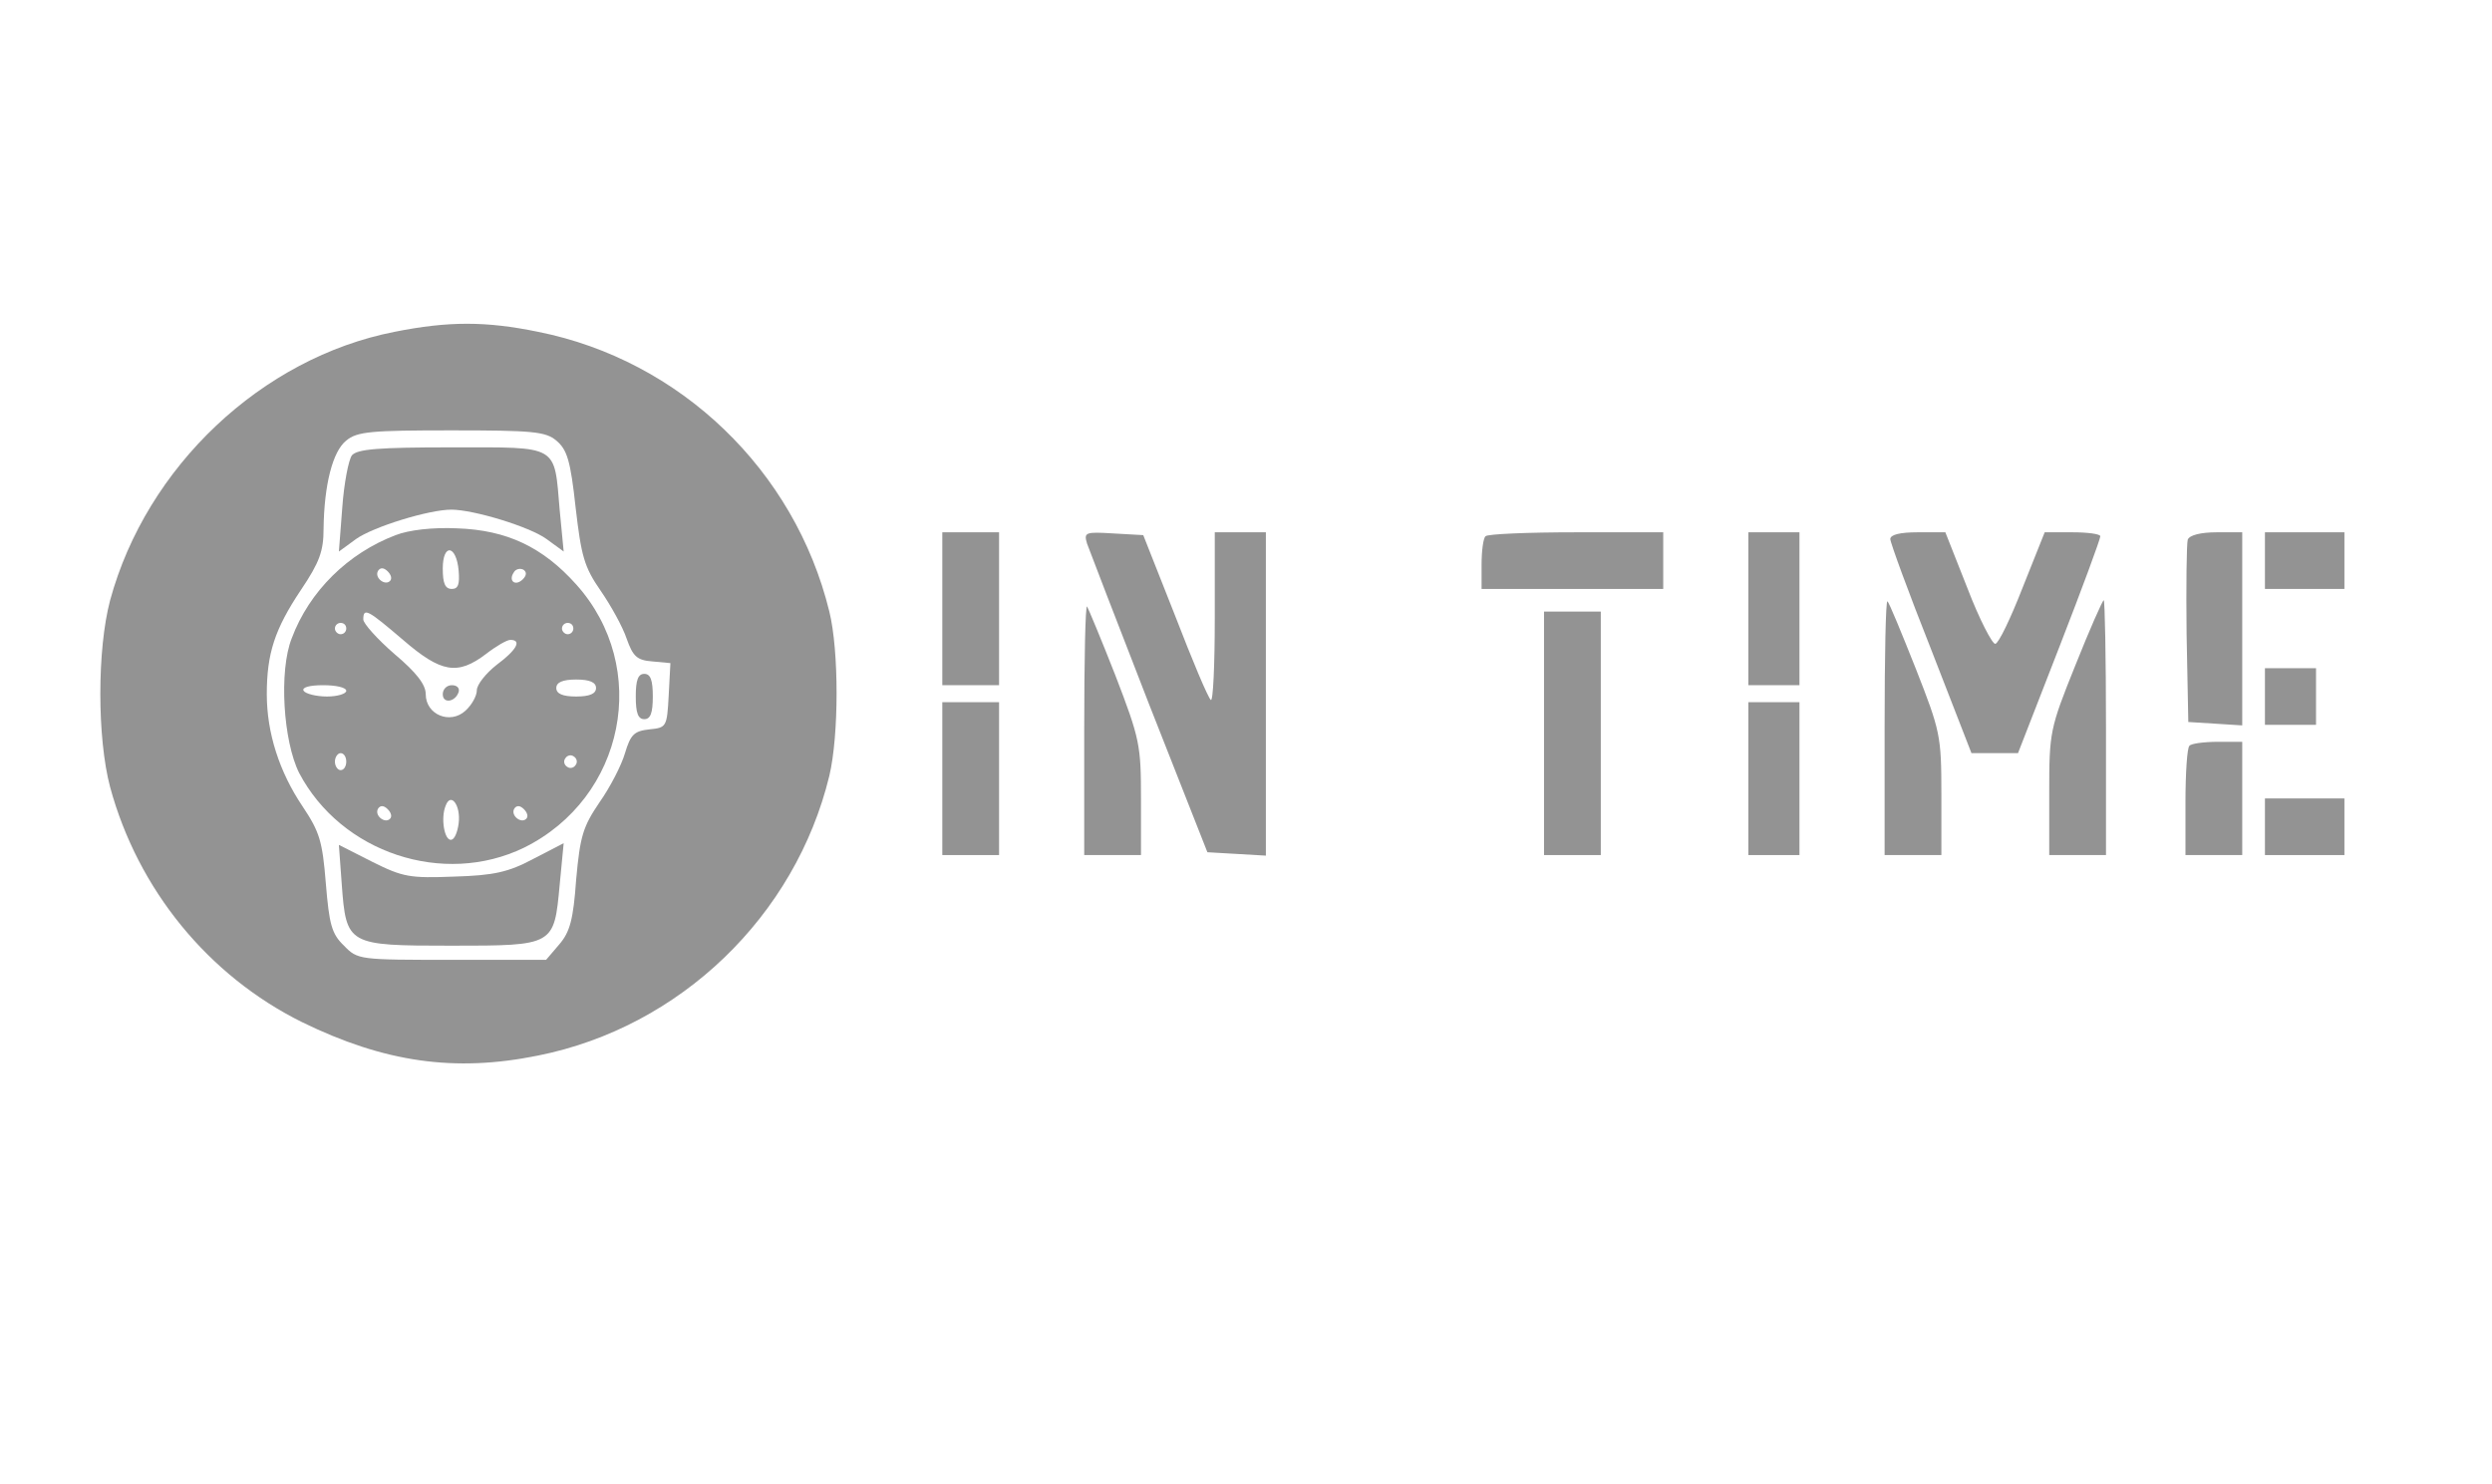 <svg width="440" height="262" viewBox="0 0 440 262" fill="none" xmlns="http://www.w3.org/2000/svg">
<path d="M69.658 58.6C46.205 63.2 25.859 82.4 19.444 106C17.139 114.7 17.139 130.3 19.444 139C24.355 157.1 36.784 172.3 53.321 180.5C67.854 187.6 80.282 189.4 95.016 186.4C120.073 181.4 140.419 161.8 146.433 137C148.137 129.8 148.137 114.9 146.433 108C140.319 83 120.073 63.6 95.016 58.6C85.795 56.7 79.18 56.7 69.658 58.6ZM98.223 77.8C100.128 79.4 100.729 81.3 101.631 89.6C102.633 98.2 103.134 100.1 106.041 104.3C107.845 106.9 109.95 110.7 110.651 112.8C111.754 115.9 112.456 116.6 115.162 116.8L118.369 117.1L118.068 122.8C117.768 128.4 117.667 128.5 114.661 128.8C111.954 129.1 111.353 129.7 110.351 133C109.749 135.1 107.745 139 105.841 141.7C102.934 146 102.433 147.6 101.731 155.3C101.23 162.4 100.629 164.6 98.724 166.8L96.419 169.5H79.781C63.444 169.5 63.144 169.5 60.738 167C58.533 164.9 58.132 163.2 57.531 156C56.929 148.5 56.428 146.9 53.421 142.4C49.312 136.3 47.107 129.4 47.107 122.6C47.107 115.4 48.51 111.1 53.121 104.2C56.428 99.3 57.13 97.3 57.13 93.4C57.23 85.6 58.733 79.7 61.139 77.8C63.043 76.2 65.549 76 79.681 76C94.014 76 96.319 76.2 98.223 77.8Z" fill="#939393"/>
<path d="M62.141 80.4C61.54 81.2 60.738 85.4 60.437 89.6L59.836 97.4L62.843 95.2C65.95 93 75.772 90 79.681 90C83.59 90 93.513 93 96.519 95.2L99.526 97.4L98.825 90.1C97.822 78.4 98.825 79 79.781 79C66.752 79 63.144 79.3 62.141 80.4Z" fill="#939393"/>
<path d="M69.859 94.5C61.44 97.7 54.624 104.4 51.517 112.7C49.212 118.5 50.014 130.9 52.82 136.5C60.237 150.6 78.278 156.6 92.51 149.7C110.351 140.9 114.961 117.9 101.731 103.2C95.818 96.6 89.503 93.6 80.683 93.3C76.374 93.1 72.164 93.6 69.859 94.5ZM80.984 100.8C81.184 103.2 80.884 104 79.781 104C78.579 104 78.178 103 78.178 100.4C78.178 95.9 80.583 96.2 80.984 100.8ZM68.856 102.6C67.954 103.5 66.05 102 66.752 100.8C67.153 100.2 67.754 100.2 68.456 100.9C69.057 101.5 69.257 102.2 68.856 102.6ZM92.31 102.3C91.007 103.6 89.704 102.6 90.706 101.1C91.007 100.5 91.809 100.3 92.41 100.6C93.011 101 93.011 101.6 92.31 102.3ZM71.162 113C77.877 118.8 80.784 119.3 85.795 115.5C87.599 114.1 89.503 113 90.105 113C92.21 113 91.207 114.8 87.699 117.4C85.795 118.9 84.191 120.9 84.191 121.9C84.191 122.9 83.289 124.5 82.187 125.5C79.481 128 75.171 126.2 75.171 122.6C75.171 120.9 73.567 118.8 69.658 115.5C66.651 112.9 64.146 110.1 64.146 109.4C64.146 107.2 64.948 107.7 71.162 113ZM61.139 111C61.139 111.5 60.738 112 60.137 112C59.636 112 59.134 111.5 59.134 111C59.134 110.4 59.636 110 60.137 110C60.738 110 61.139 110.4 61.139 111ZM101.23 111C101.23 111.5 100.829 112 100.228 112C99.727 112 99.225 111.5 99.225 111C99.225 110.4 99.727 110 100.228 110C100.829 110 101.23 110.4 101.23 111ZM105.239 121.5C105.239 122.5 104.137 123 101.731 123C99.326 123 98.223 122.5 98.223 121.5C98.223 120.5 99.326 120 101.731 120C104.137 120 105.239 120.5 105.239 121.5ZM61.139 122C61.139 122.5 59.636 123 57.731 123C55.827 123 53.923 122.5 53.622 122C53.221 121.4 54.624 121 57.03 121C59.335 121 61.139 121.4 61.139 122ZM61.139 134.5C61.139 135.3 60.738 136 60.137 136C59.636 136 59.134 135.3 59.134 134.5C59.134 133.7 59.636 133 60.137 133C60.738 133 61.139 133.7 61.139 134.5ZM101.631 135.1C101.33 135.6 100.629 135.8 100.128 135.4C99.626 135.1 99.426 134.4 99.827 133.9C100.128 133.4 100.829 133.2 101.33 133.6C101.831 133.9 102.032 134.6 101.631 135.1ZM80.984 145.4C80.784 146.9 80.282 148.2 79.681 148.3C78.478 148.5 77.777 144.5 78.679 142.3C79.581 139.8 81.385 142.2 80.984 145.4ZM68.856 144.6C67.954 145.5 66.05 144 66.752 142.8C67.153 142.2 67.754 142.2 68.456 142.9C69.057 143.5 69.257 144.2 68.856 144.6ZM92.911 144.6C92.009 145.5 90.105 144 90.806 142.8C91.207 142.2 91.809 142.2 92.51 142.9C93.112 143.5 93.312 144.2 92.911 144.6Z" fill="#939393"/>
<path d="M78.178 122.6C78.178 124.3 80.383 124 80.984 122.2C81.184 121.5 80.683 121 79.781 121C78.879 121 78.178 121.7 78.178 122.6Z" fill="#939393"/>
<path d="M112.255 123C112.255 125.9 112.656 127 113.759 127C114.861 127 115.262 125.9 115.262 123C115.262 120.1 114.861 119 113.759 119C112.656 119 112.255 120.1 112.255 123Z" fill="#939393"/>
<path d="M60.337 156.1C61.139 166.9 61.339 167 79.681 167C97.923 167 97.822 167 98.825 156.2L99.526 148.9L94.114 151.7C89.804 154 87.198 154.6 80.182 154.8C72.365 155.1 71.162 154.9 65.749 152.2L59.836 149.2L60.337 156.1Z" fill="#939393"/>
<path d="M166.378 107.5V121H171.39H176.401V107.5V94H171.39H166.378V107.5Z" fill="#939393"/>
<path d="M191.936 96C192.337 97.1 197.248 109.9 202.861 124.3L213.185 150.5L218.396 150.8L223.508 151.1V122.6V94H218.998H214.487V109.2C214.487 117.5 214.187 124 213.786 123.6C213.285 123.2 210.478 116.5 207.472 108.7L201.859 94.5L196.547 94.2C191.636 93.9 191.335 94 191.936 96Z" fill="#939393"/>
<path d="M262.296 94.7C261.895 95 261.595 97.3 261.595 99.7V104H277.631H293.667V99V94H278.333C269.813 94 262.597 94.3 262.296 94.7Z" fill="#939393"/>
<path d="M308.702 107.5V121H313.212H317.722V107.5V94H313.212H308.702V107.5Z" fill="#939393"/>
<path d="M333.759 95.2C333.759 95.8 336.966 104.6 340.975 114.7L348.091 133H352.2H356.31L363.626 114.2C367.636 103.9 370.843 95.2 370.843 94.7C370.843 94.3 368.638 94 365.932 94H361.021L357.112 103.8C355.007 109.2 352.902 113.6 352.301 113.7C351.8 113.8 349.494 109.4 347.39 103.9L343.481 94H338.569C335.563 94 333.759 94.4 333.759 95.2Z" fill="#939393"/>
<path d="M386.278 95.3C386.078 96 385.977 103.5 386.078 112L386.378 127.5L391.189 127.8L395.9 128.1V111.1V94H391.39C388.583 94 386.579 94.5 386.278 95.3Z" fill="#939393"/>
<path d="M399.909 99V104H406.925H413.941V99V94H406.925H399.909V99Z" fill="#939393"/>
<path d="M332.756 128.3V151H337.768H342.779V140.2C342.779 129.9 342.579 129.1 338.269 118.1C335.763 111.8 333.558 106.4 333.257 106.2C332.957 105.9 332.756 115.9 332.756 128.3Z" fill="#939393"/>
<path d="M366.433 117.5C361.923 128.7 361.822 129.3 361.822 140V151H366.834H371.845V128.5C371.845 116.1 371.645 106 371.444 106C371.244 106 368.939 111.2 366.433 117.5Z" fill="#939393"/>
<path d="M191.435 128.8V151H196.447H201.458V141C201.458 131.6 201.257 130.5 196.948 119.3C194.442 112.9 192.137 107.4 191.936 107.1C191.636 106.9 191.435 116.6 191.435 128.8Z" fill="#939393"/>
<path d="M272.62 129.5V151H277.631H282.642V129.5V108H277.631H272.62V129.5Z" fill="#939393"/>
<path d="M399.909 123V128H404.419H408.929V123V118H404.419H399.909V123Z" fill="#939393"/>
<path d="M166.378 137.5V151H171.39H176.401V137.5V124H171.39H166.378V137.5Z" fill="#939393"/>
<path d="M308.702 137.5V151H313.212H317.722V137.5V124H313.212H308.702V137.5Z" fill="#939393"/>
<path d="M386.579 131.7C386.178 132 385.877 136.5 385.877 141.7V151H390.888H395.9V141V131H391.59C389.185 131 386.879 131.3 386.579 131.7Z" fill="#939393"/>
<path d="M399.909 146V151H406.925H413.941V146V141H406.925H399.909V146Z" fill="#939393"/>
</svg>

